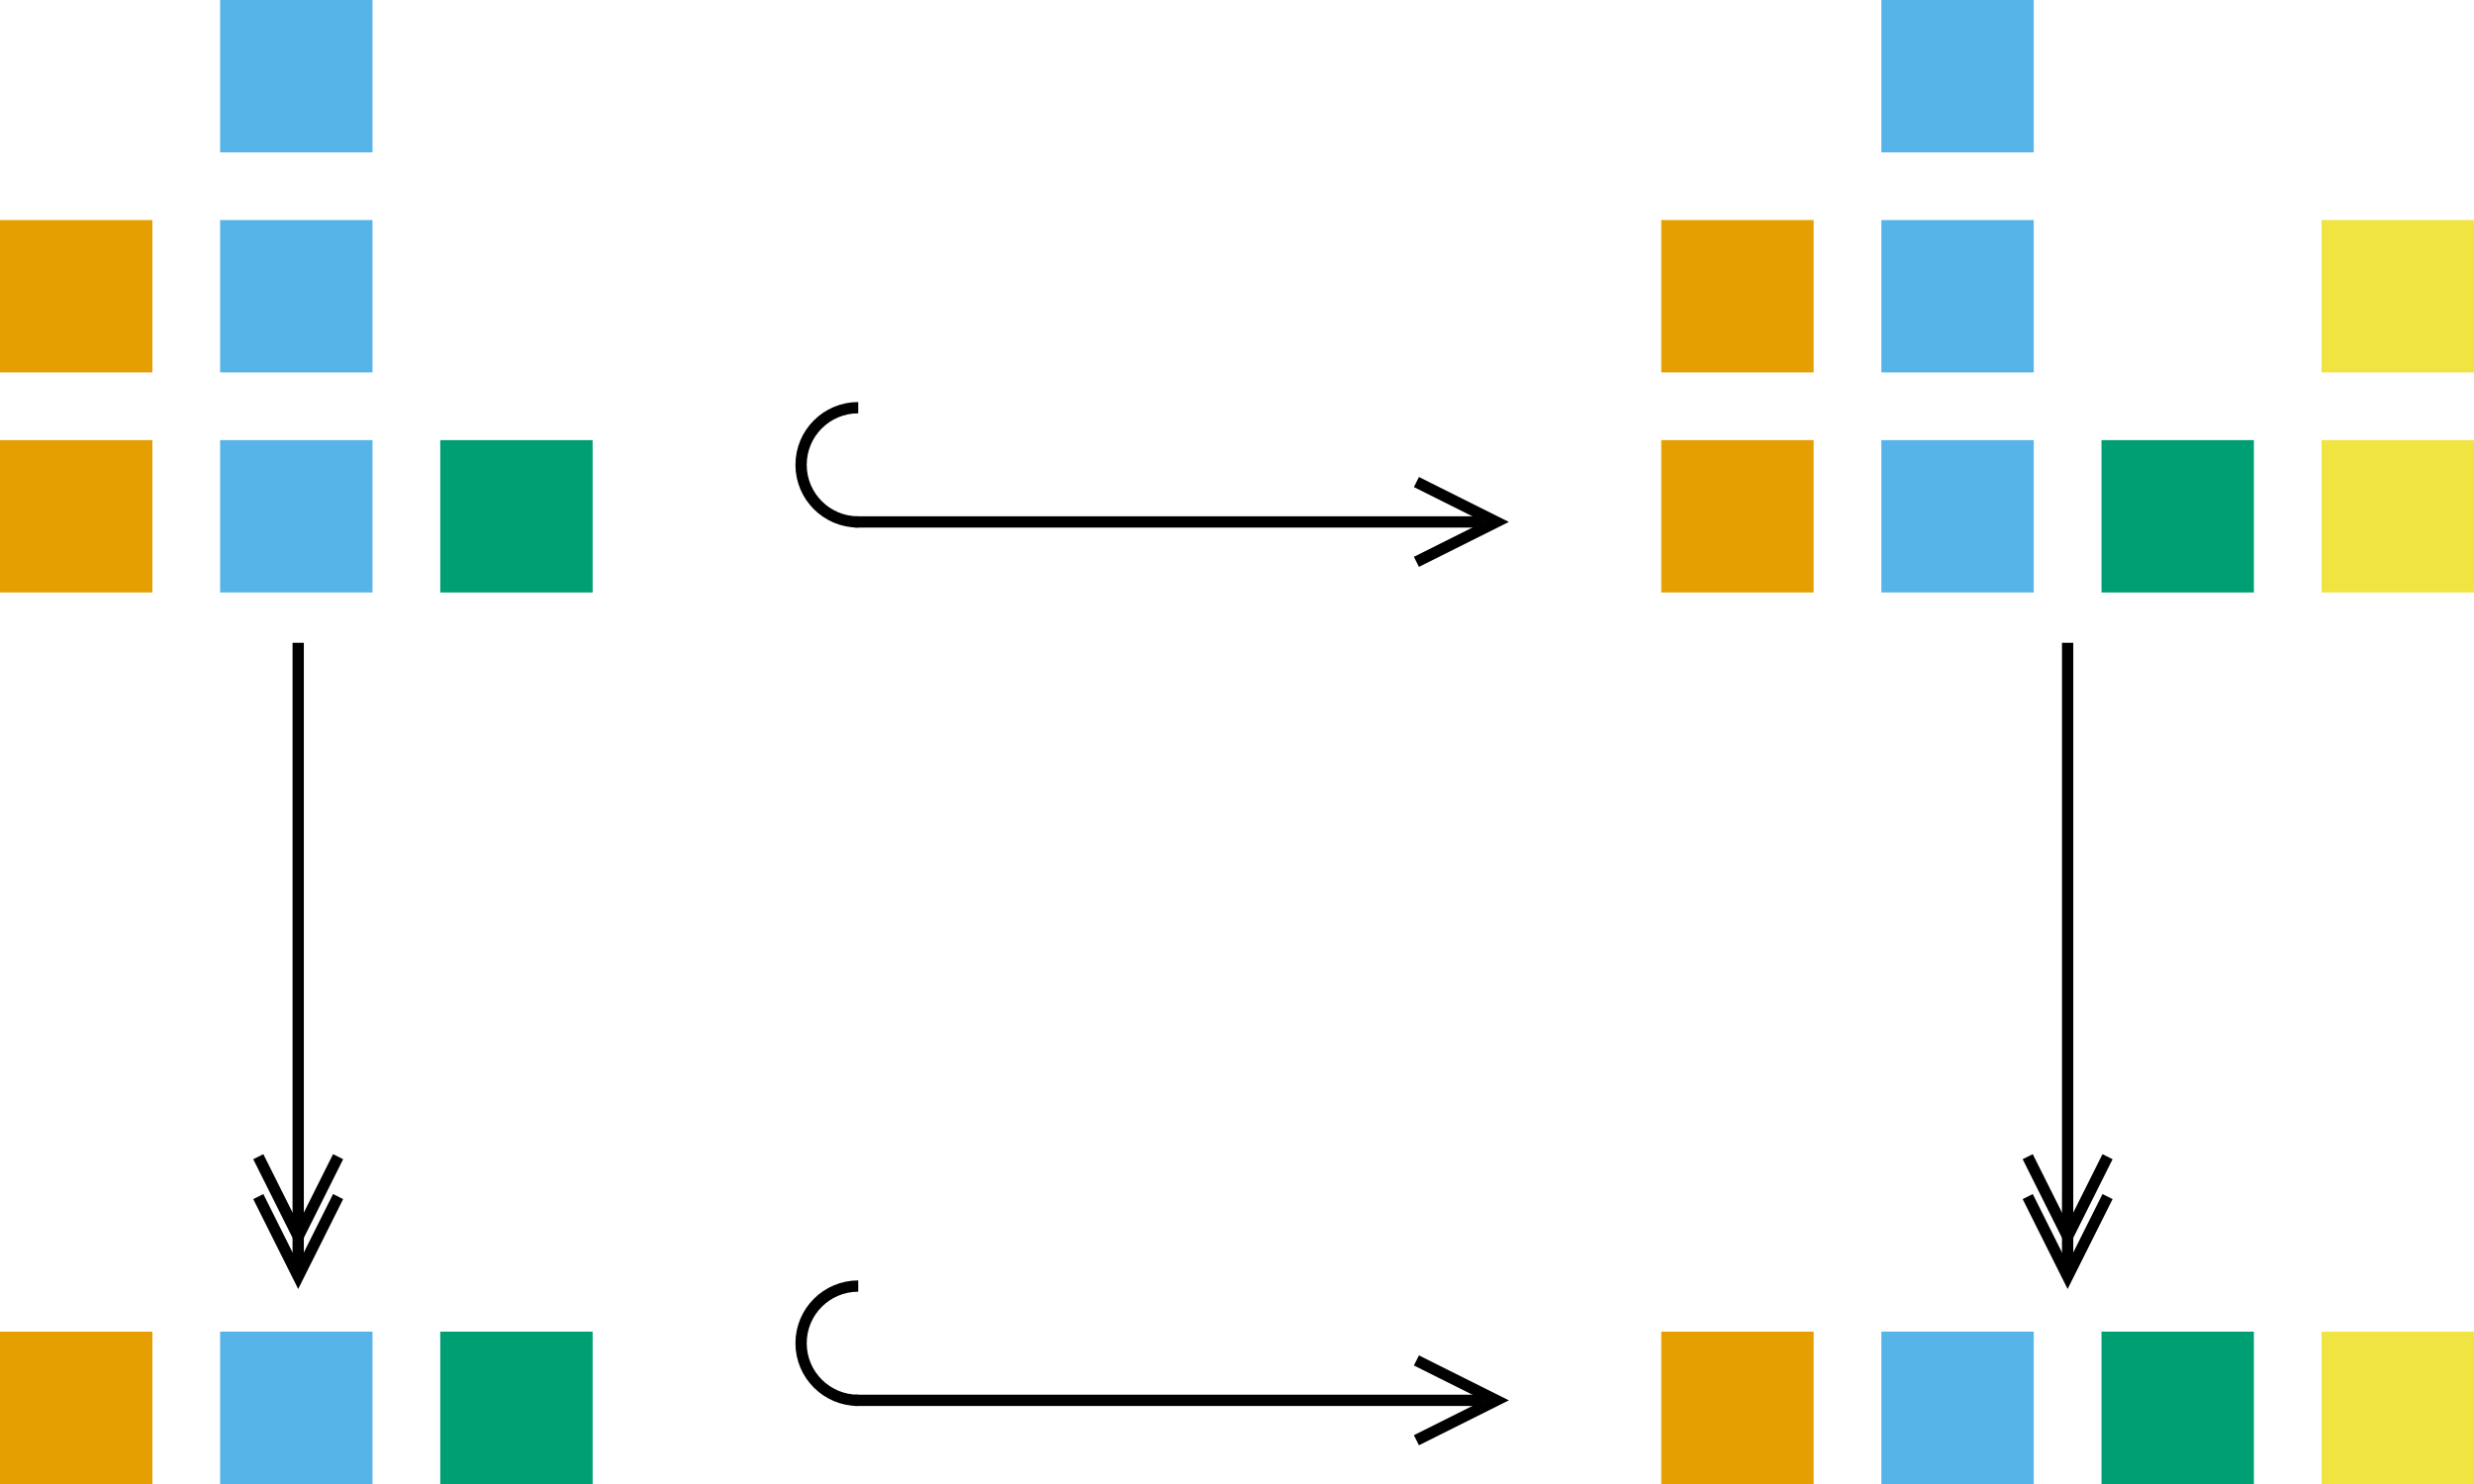 <?xml version="1.0" standalone="no"?><!-- Generator: Gravit.io --><svg xmlns="http://www.w3.org/2000/svg" xmlns:xlink="http://www.w3.org/1999/xlink" style="isolation:isolate" viewBox="0 0 438.333 263" width="438.333px" height="263px"><defs><clipPath id="_clipPath_T5xB3NIw4BxXrTwgJjESAC30zcaeawoT"><rect width="438.333" height="263"/></clipPath></defs><g clip-path="url(#_clipPath_T5xB3NIw4BxXrTwgJjESAC30zcaeawoT)"><g style="isolation:isolate"><g><rect x="333.333" y="0" width="27" height="27" transform="matrix(1,0,0,1,0,0)" fill="rgb(86,180,233)"/><rect x="294.333" y="39" width="27" height="27" transform="matrix(1,0,0,1,0,0)" fill="rgb(230,159,0)"/><rect x="333.333" y="39" width="27" height="27" transform="matrix(1,0,0,1,0,0)" fill="rgb(86,180,233)"/><rect x="411.333" y="39" width="27" height="27" transform="matrix(1,0,0,1,0,0)" fill="rgb(240,228,66)"/><rect x="294.333" y="78" width="27" height="27" transform="matrix(1,0,0,1,0,0)" fill="rgb(230,159,0)"/><rect x="333.333" y="78" width="27" height="27" transform="matrix(1,0,0,1,0,0)" fill="rgb(86,180,233)"/><rect x="372.333" y="78" width="27" height="27" transform="matrix(1,0,0,1,0,0)" fill="rgb(0,158,115)"/><rect x="411.333" y="78" width="27" height="27" transform="matrix(1,0,0,1,0,0)" fill="rgb(240,228,66)"/></g><g><rect x="39" y="0" width="27" height="27" transform="matrix(1,0,0,1,0,0)" fill="rgb(86,180,233)"/><rect x="0" y="39" width="27" height="27" transform="matrix(1,0,0,1,0,0)" fill="rgb(230,159,0)"/><rect x="39" y="39" width="27" height="27" transform="matrix(1,0,0,1,0,0)" fill="rgb(86,180,233)"/><rect x="0" y="78" width="27" height="27" transform="matrix(1,0,0,1,0,0)" fill="rgb(230,159,0)"/><rect x="39" y="78" width="27" height="27" transform="matrix(1,0,0,1,0,0)" fill="rgb(86,180,233)"/><rect x="78" y="78" width="27" height="27" transform="matrix(1,0,0,1,0,0)" fill="rgb(0,158,115)"/></g><g><rect x="0" y="236" width="27" height="27" transform="matrix(1,0,0,1,0,0)" fill="rgb(230,159,0)"/><rect x="39" y="236" width="27" height="27" transform="matrix(1,0,0,1,0,0)" fill="rgb(86,180,233)"/><rect x="78" y="236" width="27" height="27" transform="matrix(1,0,0,1,0,0)" fill="rgb(0,158,115)"/></g><g><rect x="294.333" y="236" width="27" height="27" transform="matrix(1,0,0,1,0,0)" fill="rgb(230,159,0)"/><rect x="333.333" y="236" width="27" height="27" transform="matrix(1,0,0,1,0,0)" fill="rgb(86,180,233)"/><rect x="372.333" y="236" width="27" height="27" transform="matrix(1,0,0,1,0,0)" fill="rgb(0,158,115)"/><rect x="411.333" y="236" width="27" height="27" transform="matrix(1,0,0,1,0,0)" fill="rgb(240,228,66)"/></g></g><g style="isolation:isolate"><line x1="52.833" y1="114.917" x2="52.833" y2="224.25" vector-effect="non-scaling-stroke" stroke-width="2" stroke="rgb(0,0,0)" stroke-linejoin="miter" stroke-linecap="square" stroke-miterlimit="3"/><path d=" M 45.762 212.062 L 52.833 226.204 L 59.904 212.062 M 45.762 204.991 L 52.833 219.133 L 59.904 204.991" fill="none" stroke="rgb(0,0,0)" stroke-width="2"/><line x1="366.333" y1="114.917" x2="366.333" y2="224.25" vector-effect="non-scaling-stroke" stroke-width="2" stroke="rgb(0,0,0)" stroke-linejoin="miter" stroke-linecap="square" stroke-miterlimit="3"/><path d=" M 359.262 212.062 L 366.333 226.204 L 373.404 212.062 M 359.262 204.991 L 366.333 219.133 L 373.404 204.991" fill="none" stroke="rgb(0,0,0)" stroke-width="2"/><g><line x1="152.471" y1="92.5" x2="261.804" y2="92.5" vector-effect="non-scaling-stroke" stroke-width="2" stroke="rgb(0,0,0)" stroke-linejoin="miter" stroke-linecap="square" stroke-miterlimit="3"/><path d=" M 250.955 99.571 L 265.097 92.5 L 250.955 85.429" fill="none" stroke="rgb(0,0,0)" stroke-width="2"/><clipPath id="_clipPath_Hjc4U9fvdkvlMAyGeFkQWLLjg8QrmuFd"><rect x="139.081" y="68.578" width="12.977" height="27.25" transform="matrix(1,0,0,1,0,0)" fill="rgb(255,255,255)"/></clipPath><g clip-path="url(#_clipPath_Hjc4U9fvdkvlMAyGeFkQWLLjg8QrmuFd)"><circle vector-effect="non-scaling-stroke" cx="152.057" cy="82.375" r="10.125" fill="none" stroke-width="2" stroke="rgb(0,0,0)" stroke-linejoin="miter" stroke-linecap="square" stroke-miterlimit="3"/></g></g><g><line x1="152.471" y1="248.172" x2="261.804" y2="248.172" vector-effect="non-scaling-stroke" stroke-width="2" stroke="rgb(0,0,0)" stroke-linejoin="miter" stroke-linecap="square" stroke-miterlimit="3"/><path d=" M 250.955 255.243 L 265.097 248.172 L 250.955 241.101" fill="none" stroke="rgb(0,0,0)" stroke-width="2"/><clipPath id="_clipPath_P2fyJfEKOPnz3sIUXHh1NBzrgGWb3YWS"><rect x="139.081" y="224.25" width="12.977" height="27.25" transform="matrix(1,0,0,1,0,0)" fill="rgb(255,255,255)"/></clipPath><g clip-path="url(#_clipPath_P2fyJfEKOPnz3sIUXHh1NBzrgGWb3YWS)"><circle vector-effect="non-scaling-stroke" cx="152.057" cy="238.047" r="10.125" fill="none" stroke-width="2" stroke="rgb(0,0,0)" stroke-linejoin="miter" stroke-linecap="square" stroke-miterlimit="3"/></g></g></g></g></svg>